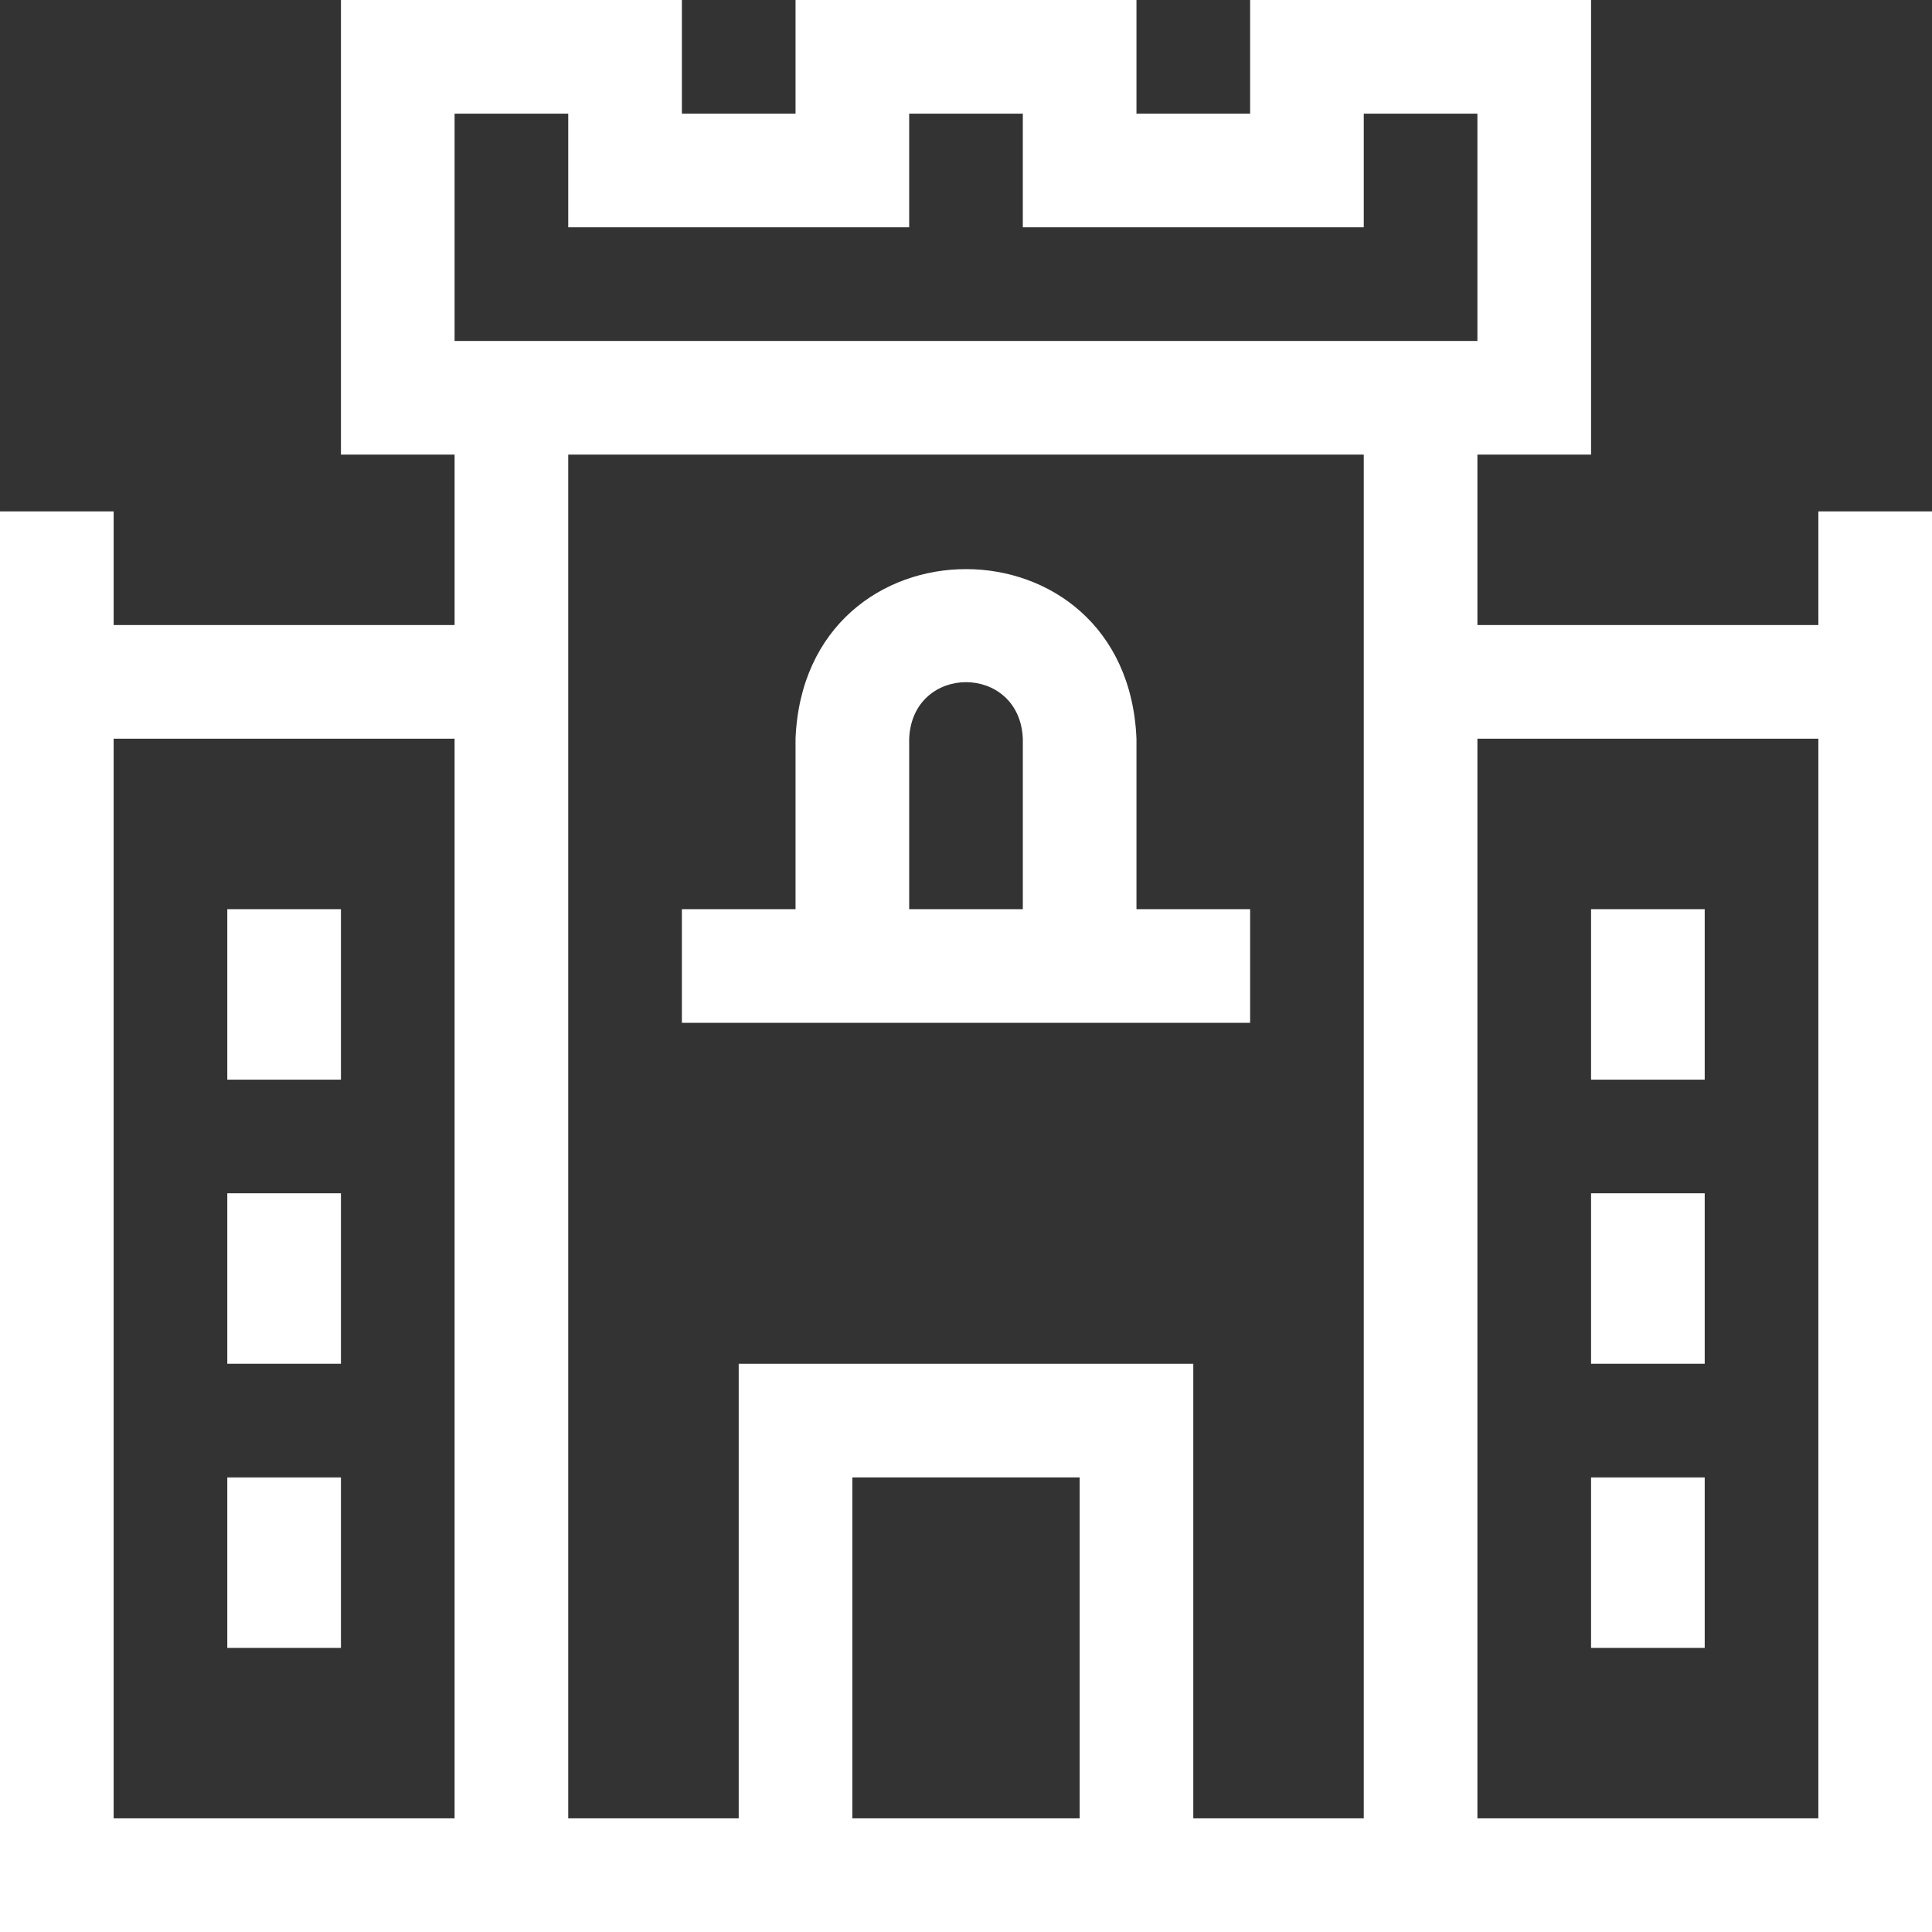 <svg id="Layer_1" enable-background="new 0 0 510 510" height="512" viewBox="0 0 510 510" width="512" xmlns="http://www.w3.org/2000/svg"><rect x="0" y="0" width="510" height="510" fill="#333333" stroke="none"/><g><path fill="#fff" d="m60 240h30v45h-30z"/><path fill="#fff" d="m60 315h30v45h-30z"/><path fill="#fff" d="m60 390h30v45h-30z"/><path fill="#fff" d="m480 135v30h-90v-45h30v-120h-90v30h-30v-30h-90v30h-30v-30h-90v120h30v45h-90v-30h-30v375h510v-375zm-360-105h30v30h90v-30h30v30h90v-30h30v60h-270zm-90 450v-285h90v285zm195 0v-90h60v90zm90 0v-120h-120v120h-45v-360h210v360zm75 0v-285h90v285z"/><path fill="#fff" d="m420 240h30v45h-30z"/><path fill="#fff" d="m420 315h30v45h-30z"/><path fill="#fff" d="m420 390h30v45h-30z"/><path fill="#fff" d="m300 195c-2.478-59.713-87.544-59.667-90 0v45h-30v30h150v-30h-30zm-60 45v-45c.826-19.904 29.182-19.889 30 0v45z"/></g></svg>
